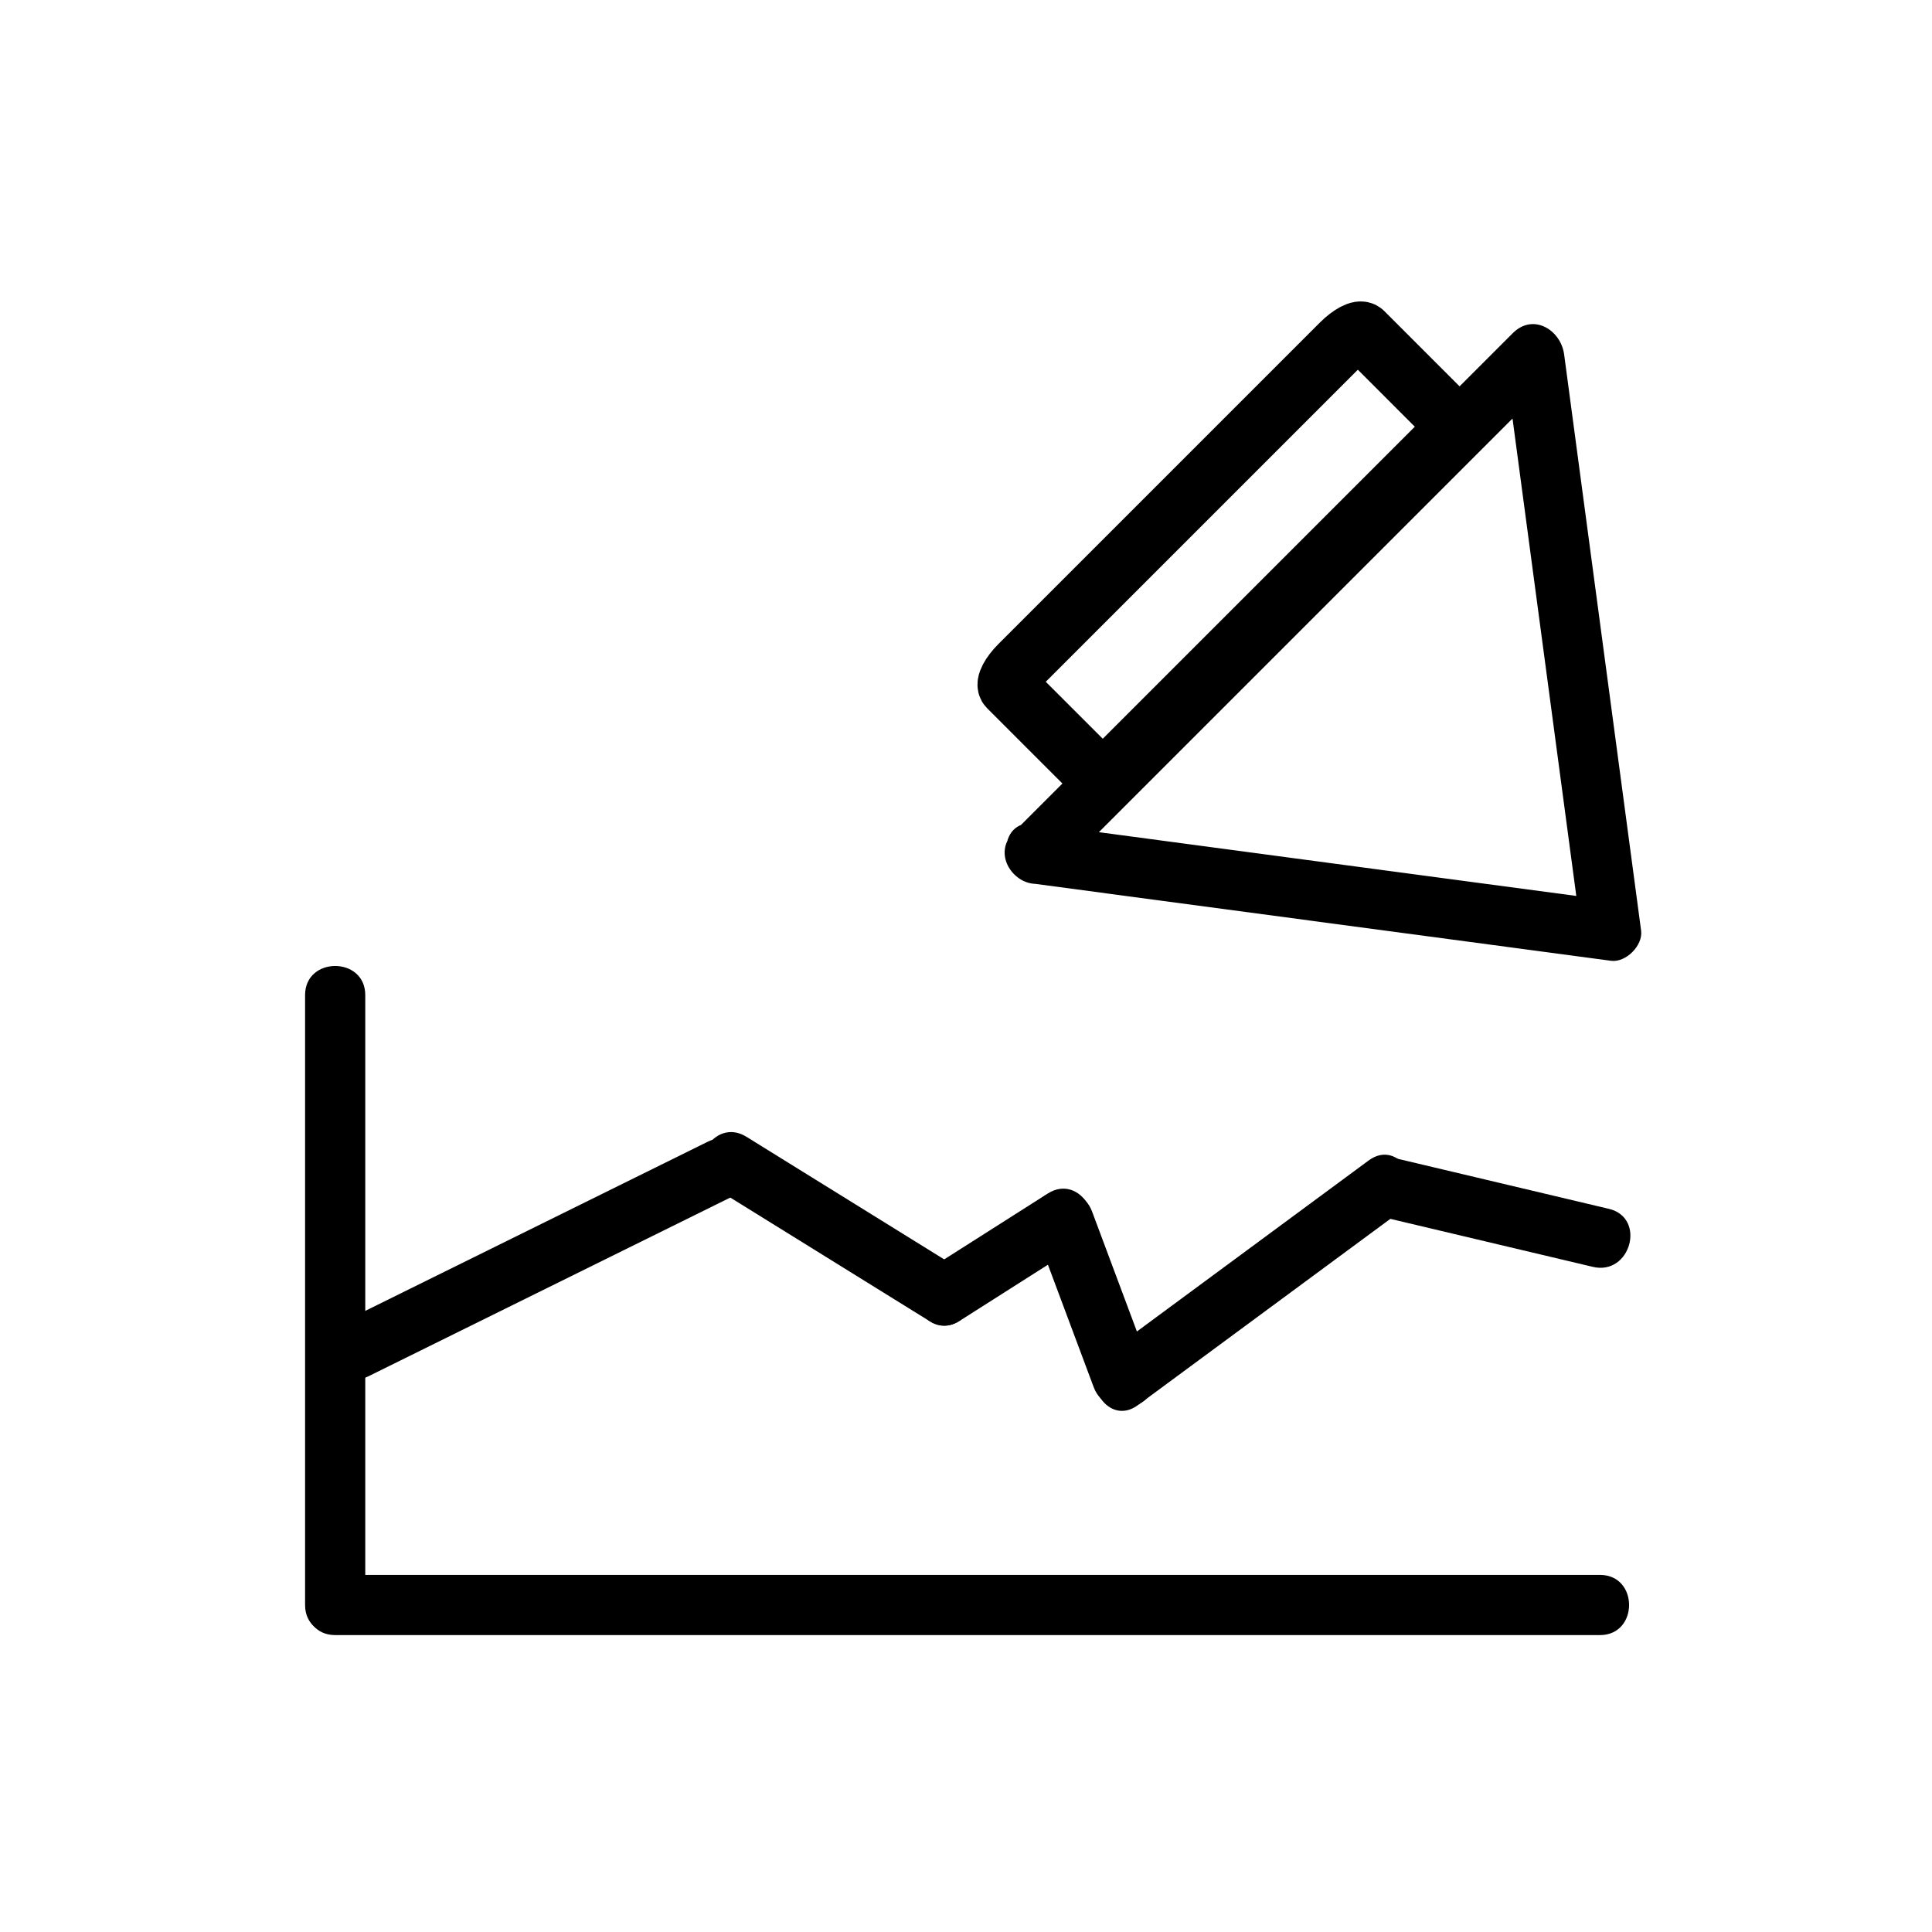 <svg xmlns="http://www.w3.org/2000/svg" viewBox="20 20 321 321">
<path fill="none" stroke="#000000" stroke-width="10" d="m259.4,93.638c1.514-1.514 2.357-3.124 1.886-3.596l-14.827-14.828c-.473-.472-2.083,.372-3.597,1.885l-53.438,53.437c-1.513,1.513-2.356,3.123-1.884,3.596l14.827,14.827c.472,.472 2.082-.372 3.595-1.884l53.438-53.437z"/>
<g fill="#000000">
<path d="m191.928,166.844c31.914,4.263 63.828,8.527 95.742,12.79 2.463,.329 5.329-2.537 5-5-4.264-31.914-8.526-63.828-12.79-95.742-.545-4.077-5.137-6.935-8.535-3.536-27.651,27.651-55.302,55.302-82.952,82.952-4.564,4.564 2.507,11.635 7.07,7.071 27.651-27.651 55.302-55.302 82.952-82.952-2.845-1.179-5.69-2.357-8.535-3.536 4.264,31.914 8.526,63.828 12.79,95.742 1.667-1.667 3.333-3.333 5-5-31.914-4.263-63.828-8.527-95.742-12.79-6.377-.851-6.295,9.16 0,10.001z"/>
<path d="m70.688,185.333c0,33.778 0,67.556 0,101.334 0,6.448 10,6.448 10,0 0-33.778 0-67.556 0-101.334 0-6.449-10-6.449-10-0z"/>
<path d="m285.835,281.667c-48.661,0-97.322,0-145.983,0-21.388,0-42.776,0-64.164,0-6.449,0-6.449,10 0,10 48.661,0 97.322,0 145.983,0 21.388,0 42.776,0 64.164,0 6.448,0 6.448-10 0-10z"/>
<path d="m81.184,248.683c20.486-10.118 40.973-20.235 61.459-30.354 5.782-2.855 .713-11.479-5.047-8.635-20.486,10.118-40.973,20.235-61.459,30.354-5.782,2.855-.713,11.479 5.047,8.635z"/>
<path d="m138.971,217.508c11.805,7.319 23.609,14.639 35.414,21.958 5.497,3.408 10.514-5.245 5.047-8.635-11.805-7.319-23.609-14.639-35.414-21.958-5.497-3.408-10.514,5.245-5.047,8.635z"/>
<path d="m191.8,223.944c3.305,8.843 6.61,17.687 9.915,26.529 2.236,5.983 11.905,3.395 9.643-2.658-3.305-8.843-6.61-17.687-9.915-26.529-2.237-5.983-11.906-3.394-9.643,2.658z"/>
<path d="m209.06,253.462c14.466-10.674 28.931-21.349 43.396-32.022 5.129-3.784 .149-12.47-5.047-8.635-14.465,10.674-28.931,21.349-43.396,32.022-5.129,3.784-.15,12.47 5.047,8.635z"/>
<path d="m179.432,239.466c6.571-4.178 13.142-8.355 19.712-12.533 5.424-3.448 .412-12.105-5.047-8.635-6.571,4.178-13.142,8.355-19.712,12.533-5.424,3.448-.412,12.106 5.047,8.635z"/>
<path d="m248.603,221.943c12.016,2.849 24.032,5.696 36.048,8.545 6.271,1.486 8.932-8.155 2.658-9.643-12.016-2.849-24.032-5.696-36.048-8.545-6.271-1.486-8.932,8.156-2.658,9.643z"/>
</g>
</svg>

